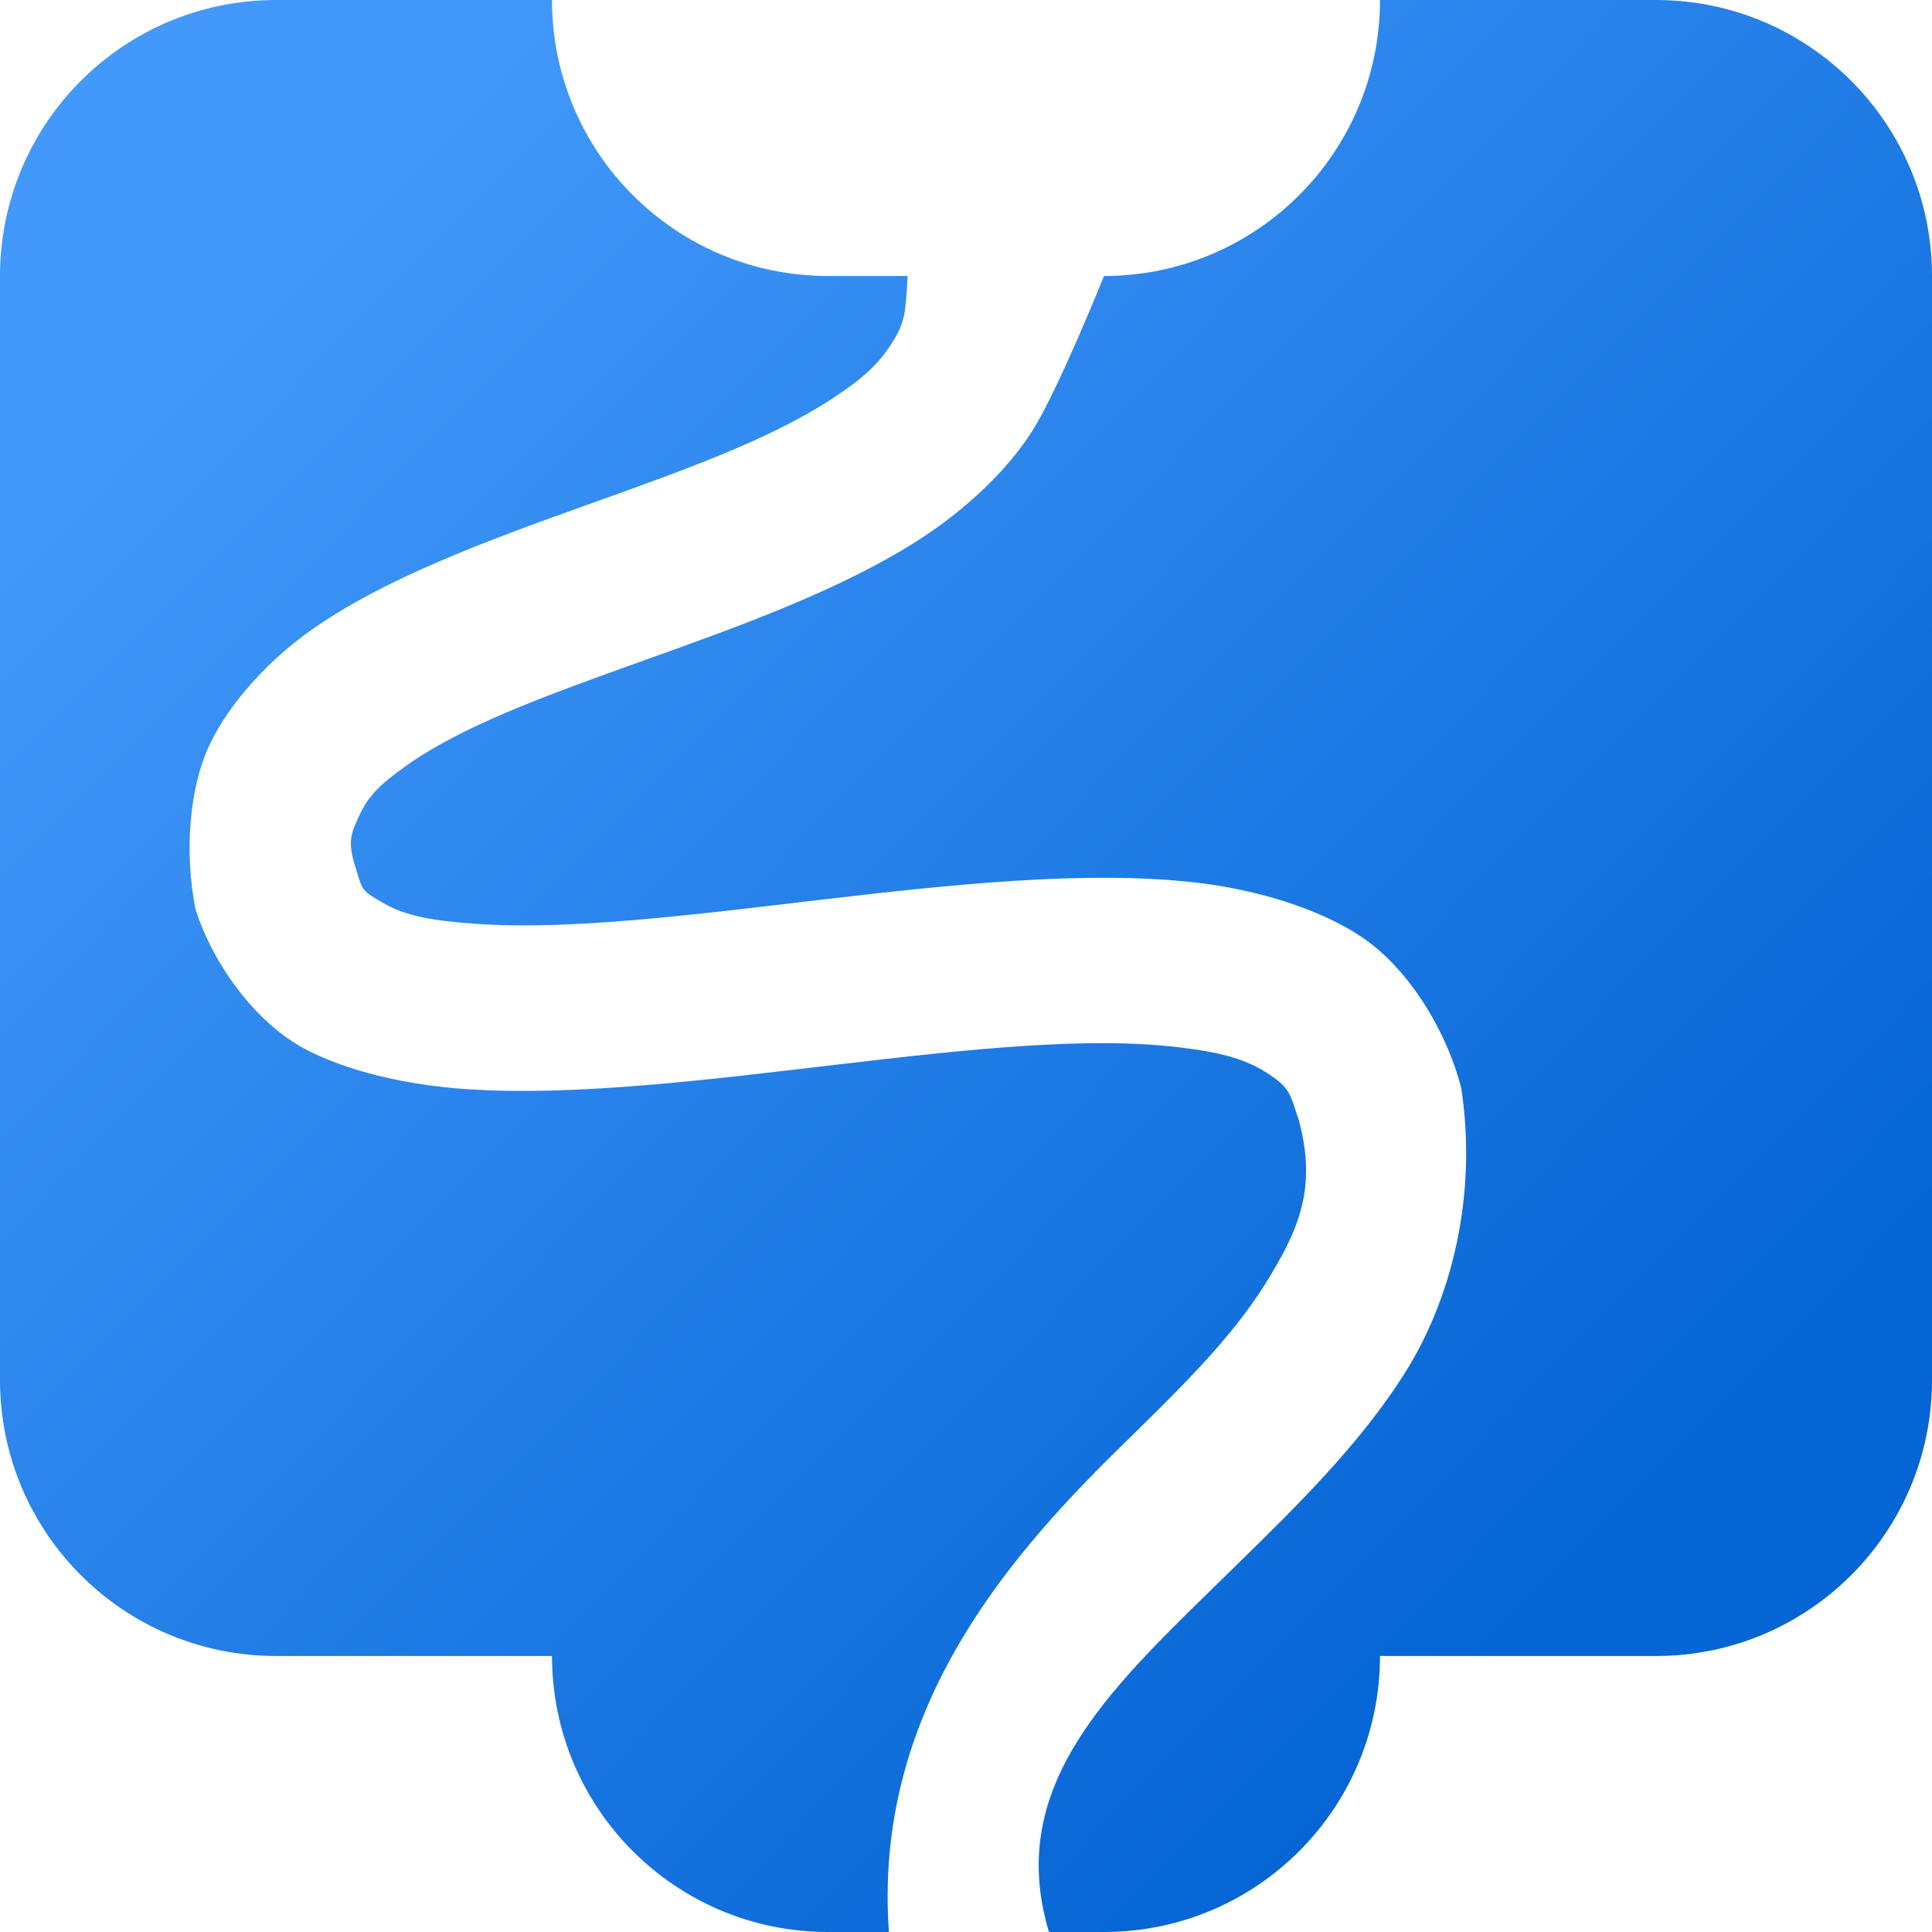 <?xml version="1.0" encoding="utf-8"?>
<svg viewBox="0 0 70 70" xmlns="http://www.w3.org/2000/svg" xmlns:bx="https://boxy-svg.com">
  <defs>
    <linearGradient gradientUnits="userSpaceOnUse" x1="285" y1="230" x2="285" y2="300" id="gradient-3" gradientTransform="matrix(0.7, -0.714, 0.714, 0.665, -353.705, 58.108)">
      <stop offset="0" style="stop-color: rgba(67, 153, 251, 1)"/>
      <stop offset="1" style="stop-color: rgba(5, 101, 212, 1)"/>
    </linearGradient>
    <bx:grid x="0" y="0" width="5" height="5"/>
  </defs>
  <path d="M 10 0 L 20 0 C 20 5.523 24.477 10 30 10 L 32.885 10 C 32.858 10.524 32.814 11.183 32.753 11.429 C 32.65 11.846 32.573 12.02 32.333 12.404 C 31.834 13.199 31.25 13.724 30.141 14.451 C 27.833 15.962 24.636 17.088 21.155 18.334 C 17.674 19.581 13.86 20.97 11.172 22.903 C 9.767 23.912 8.312 25.445 7.581 27.01 C 6.848 28.581 6.681 30.905 7.084 32.949 C 7.745 34.997 9.281 37.038 10.968 37.961 C 12.561 38.833 14.797 39.315 16.849 39.458 C 20.822 39.736 25.779 39.107 30.434 38.56 C 35.088 38.013 39.392 37.547 42.71 37.945 C 44.297 38.135 45.178 38.386 45.996 38.934 C 46.753 39.441 46.74 39.647 47.057 40.581 C 47.711 43.017 47.096 44.508 45.846 46.513 C 44.576 48.55 42.679 50.383 40.513 52.506 C 36.279 56.658 31.647 62.189 32.207 70 L 30 70 C 24.477 70 20 65.523 20 60 L 10 60 C 4.477 60 0 55.523 0 50 L 0 10 C 0 4.477 4.477 0 10 0 Z M 50 0 L 60 0 C 65.523 0 70 4.477 70 10 L 70 50 C 70 55.523 65.523 60 60 60 L 50 60 C 50 65.523 45.523 70 40 70 L 38.007 70 C 36.367 64.554 40.412 61.009 44.714 56.79 C 46.865 54.681 49.283 52.341 50.937 49.687 C 52.612 47.001 53.532 43.284 52.943 39.419 C 52.375 37.23 50.972 35.045 49.335 33.948 C 47.758 32.893 45.491 32.235 43.424 31.988 C 39.436 31.51 34.416 32.051 29.733 32.601 C 25.051 33.151 20.657 33.71 17.267 33.473 C 15.638 33.359 14.674 33.186 13.847 32.697 C 13.135 32.276 13.136 32.283 12.916 31.539 C 12.887 31.451 12.861 31.369 12.839 31.292 C 12.6 30.471 12.722 30.181 13.018 29.548 C 13.344 28.85 13.72 28.46 14.674 27.775 C 16.702 26.317 19.711 25.225 23.178 23.983 C 26.645 22.742 30.521 21.374 33.428 19.47 C 34.926 18.49 36.484 17.078 37.417 15.59 C 38.362 14.082 40 10 40 10 C 45.523 10 50 5.523 50 0 Z" style="fill: url(#gradient-3);"/>
</svg>